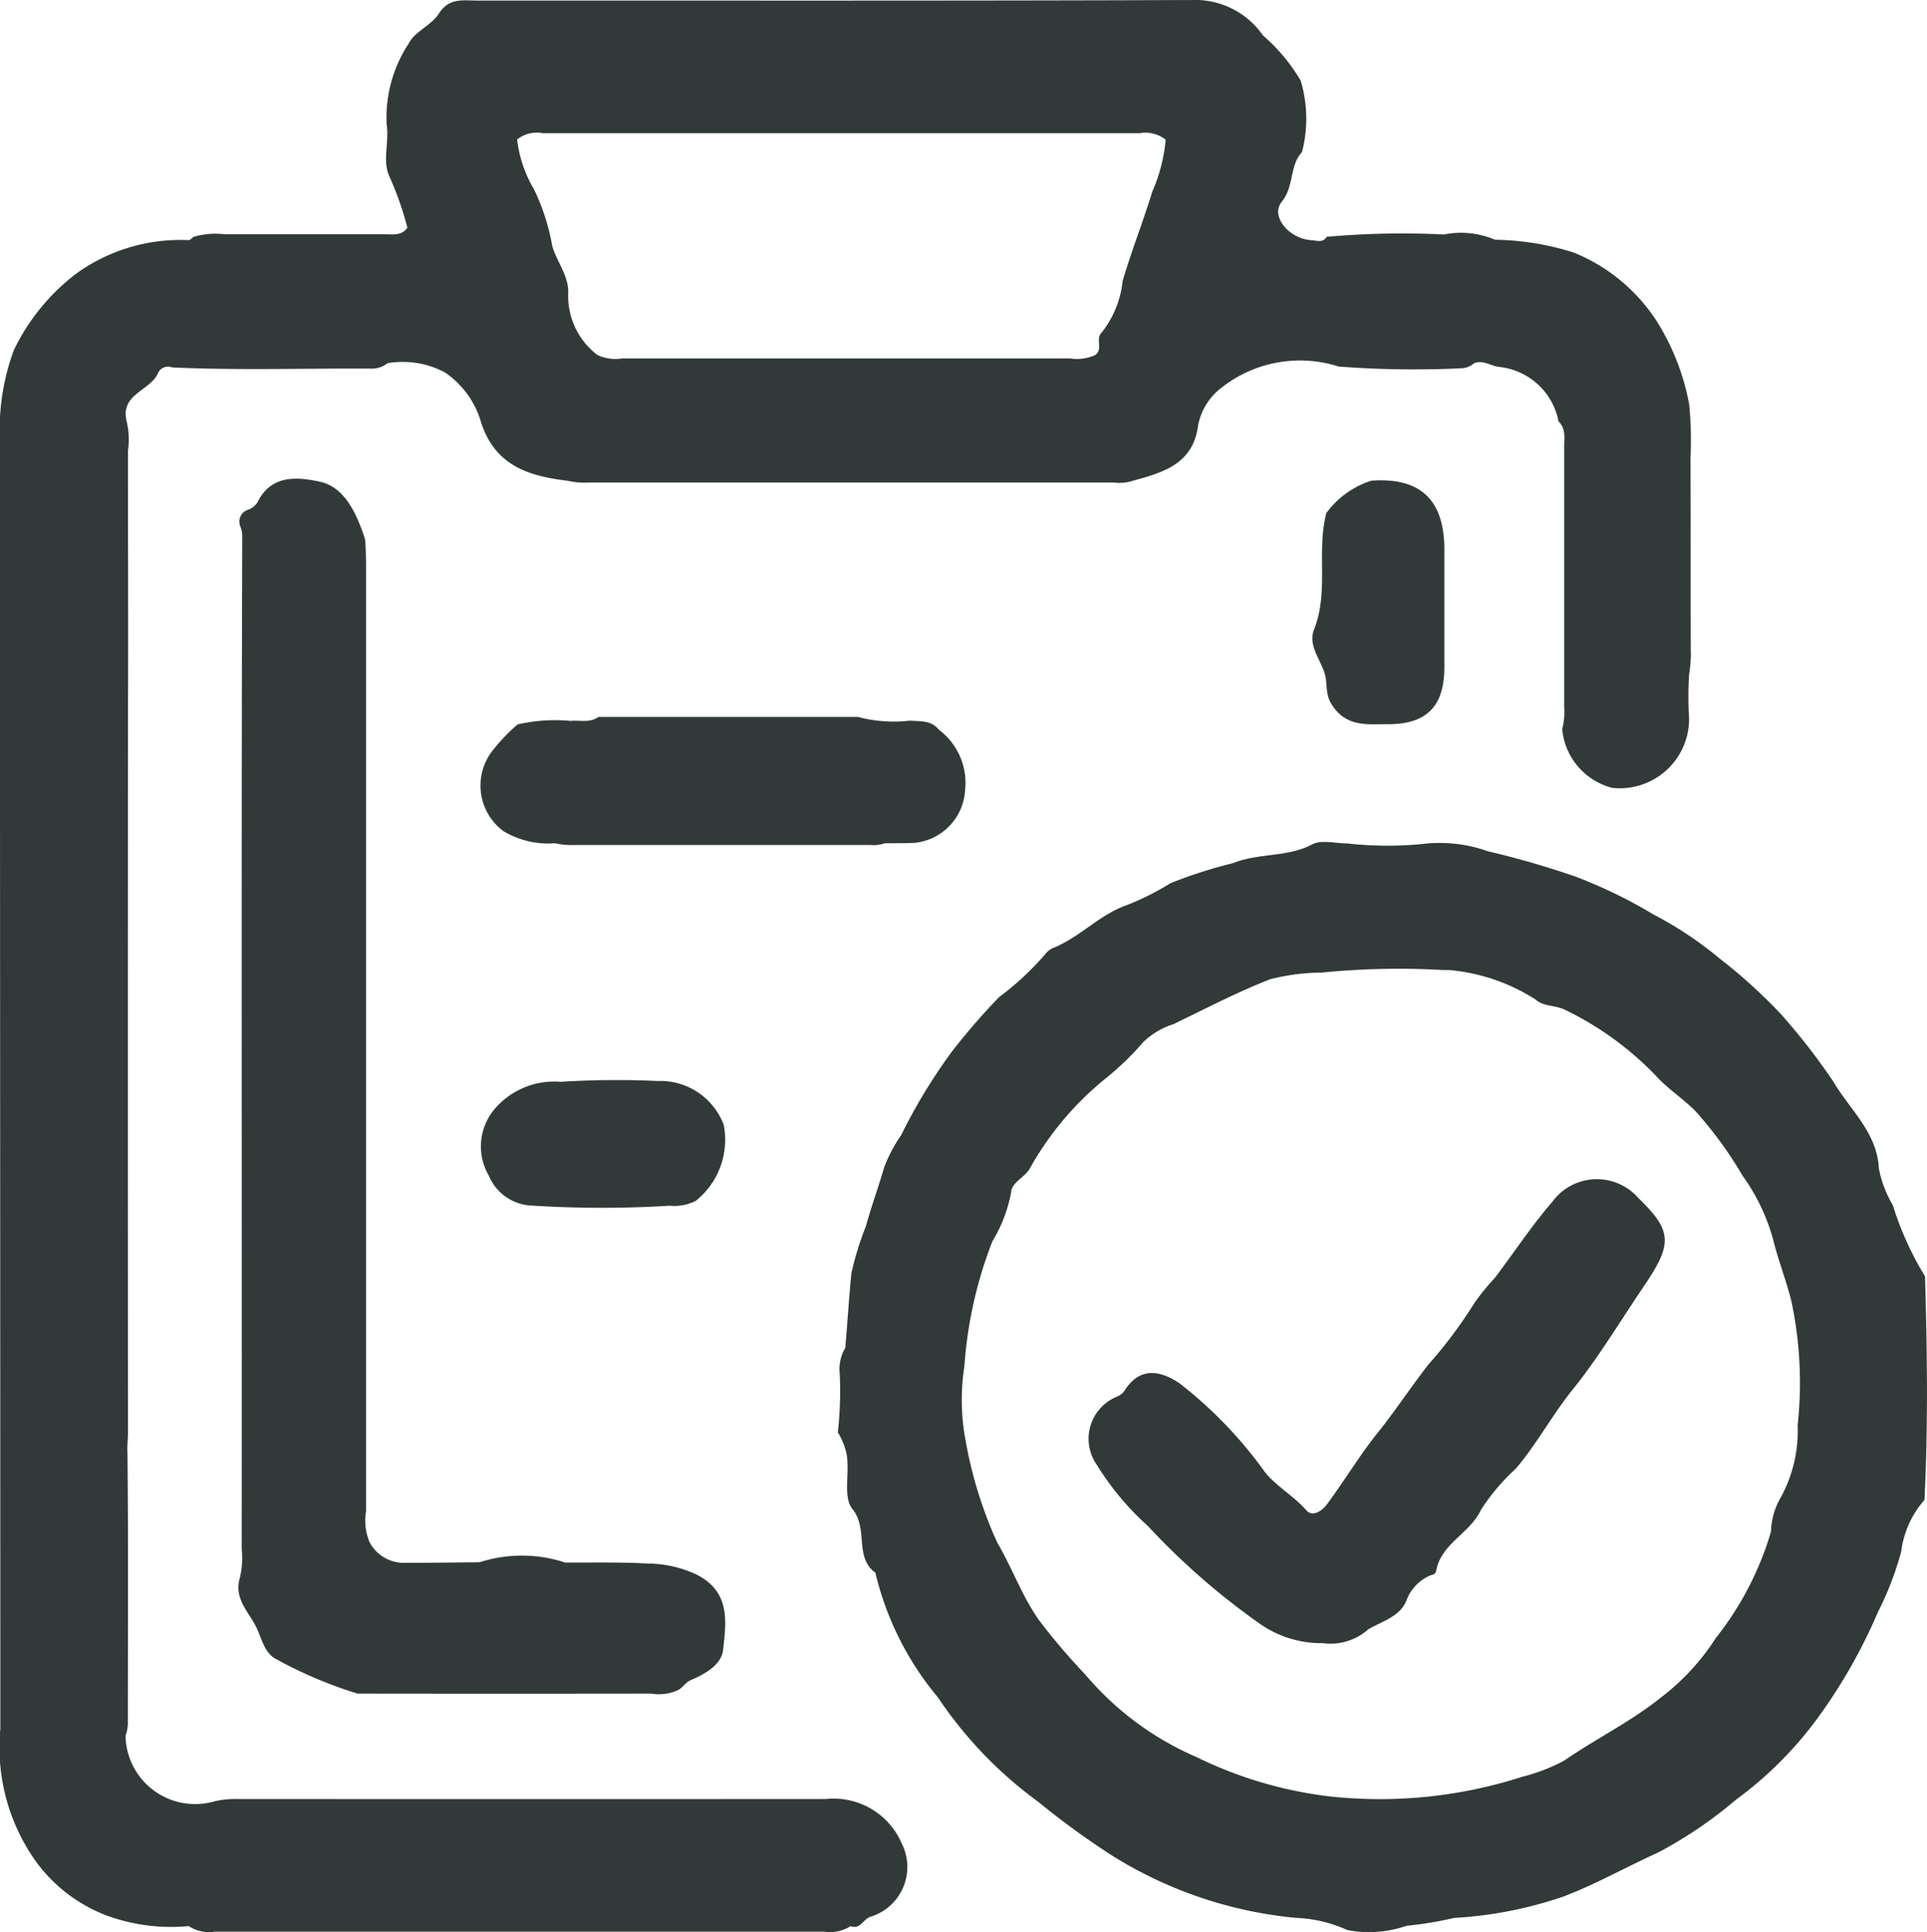 <svg xmlns="http://www.w3.org/2000/svg" width="48.937" height="49.077" viewBox="0 0 48.937 49.077">
  <g id="form_icon" transform="translate(-0.91 0)">
    <g id="form_icon-2" data-name="form_icon">
      <path id="Path_820" data-name="Path 820" d="M73.342,141.195c.708.005,1.417-.013,2.123.026a2.967,2.967,0,0,1,1.234.278c.872.441.756,1.195.68,1.906-.042.394-.468.625-.812.772-.16.069-.21.2-.339.261a1.182,1.182,0,0,1-.676.087q-3.728.005-7.457,0a10.942,10.942,0,0,1-2.074-.88c-.286-.15-.354-.5-.484-.776-.186-.4-.566-.725-.446-1.232a2.131,2.131,0,0,0,.061-.794c.009-8.566-.013-17.132.014-25.7a.657.657,0,0,0-.047-.26.317.317,0,0,1,.191-.428.481.481,0,0,0,.243-.189c.343-.705,1-.646,1.56-.53.594.123.883.676,1.09,1.228.03.079.055.16.082.239.025.3.025.6.025.907q0,11.892,0,23.783a1.416,1.416,0,0,0,.089.784.984.984,0,0,0,.9.526c.631,0,1.262-.009,1.893-.015a3.523,3.523,0,0,1,2.151,0" transform="translate(-58.104 -101.506)" fill="#313a38"/>
      <path id="Path_823" data-name="Path 823" d="M124.329,173.365a2.223,2.223,0,0,1-1.3-.3,1.439,1.439,0,0,1-.274-2.069,4.612,4.612,0,0,1,.624-.65,4.263,4.263,0,0,1,1.341-.089c.238-.022.491.057.71-.1l6.593,0a3.531,3.531,0,0,0,1.317.094c.267.02.541-.013.735.23a1.688,1.688,0,0,1,.665,1.554,1.425,1.425,0,0,1-1.292,1.321c-.248.01-.5.007-.746.01a.844.844,0,0,1-.368.043h-7.525a1.72,1.72,0,0,1-.477-.044" transform="translate(-109.323 -151.946)" fill="#313a38"/>
      <path id="Path_824" data-name="Path 824" d="M323.285,117.21c0,.517,0,1.034,0,1.551,0,.989-.453,1.445-1.432,1.442-.536,0-1.075.079-1.438-.517-.159-.26-.094-.508-.164-.754-.107-.375-.436-.729-.274-1.137.381-.962.057-1.987.312-2.956a2.273,2.273,0,0,1,1.142-.821c1.243-.09,1.854.486,1.854,1.749Z" transform="translate(-285.695 -101.808)" fill="#313a38"/>
      <path id="Path_825" data-name="Path 825" d="M123.971,259.5a1.234,1.234,0,0,1-1.148-.76,1.471,1.471,0,0,1,.113-1.654,1.99,1.99,0,0,1,1.713-.731,22.58,22.58,0,0,1,2.457-.021,1.722,1.722,0,0,1,1.682,1.115,1.987,1.987,0,0,1-.709,1.928,1.184,1.184,0,0,1-.662.125,28.035,28.035,0,0,1-3.446,0" transform="translate(-109.498 -228.876)" fill="#313a38"/>
      <path id="Path_851" data-name="Path 851" d="M51.443,16.6c-.006-1.658,0-3.316-.007-4.974a9.7,9.7,0,0,0-.033-1.352,6.036,6.036,0,0,0-.815-2.1,4.529,4.529,0,0,0-2.114-1.757,6.88,6.88,0,0,0-2-.327,2.226,2.226,0,0,0-1.3-.134,21.737,21.737,0,0,0-2.975.059c-.1.162-.257.094-.383.087-.577-.033-1.058-.612-.76-.977.322-.395.189-.912.514-1.262a3.378,3.378,0,0,0-.033-1.814A4.623,4.623,0,0,0,40.579.9,2.1,2.1,0,0,0,38.934,0C32.829.023,26.724.013,20.618.014c-.354,0-.707-.076-.967.33-.189.3-.614.455-.765.759a3.415,3.415,0,0,0-.561,2.068c.068.435-.115.915.07,1.314a8.03,8.03,0,0,1,.456,1.3c-.151.211-.377.166-.586.166-1.351,0-2.7,0-4.054,0a1.984,1.984,0,0,0-.791.065c-.04.029-.078.081-.119.084a4.518,4.518,0,0,0-2.858.849A5.345,5.345,0,0,0,8.854,8.9,5.874,5.874,0,0,0,8.5,11.143q.01,16.384.014,32.768a4.994,4.994,0,0,0,.928,3.406,3.969,3.969,0,0,0,1.747,1.329,4.745,4.745,0,0,0,2.107.278.947.947,0,0,0,.662.142H29.444a.947.947,0,0,0,.662-.142c.254.1.32-.192.521-.242a1.321,1.321,0,0,0,.782-1.847,1.884,1.884,0,0,0-1.934-1.139q-7.512.005-15.024,0a2.238,2.238,0,0,0-.568.077,1.767,1.767,0,0,1-2.19-1.683,1.013,1.013,0,0,0,.059-.312c0-2.287.015-4.575-.01-6.862-.01-.178.013-.355.013-.533q-.006-8.982,0-17.963c.009-2.325,0-4.65,0-6.976a1.963,1.963,0,0,0-.033-.738c-.171-.686.566-.772.783-1.2a.282.282,0,0,1,.373-.173c1.689.077,3.379.019,5.069.03a.624.624,0,0,0,.4-.138,2.286,2.286,0,0,1,1.458.235,2.313,2.313,0,0,1,.922,1.282c.362,1.1,1.222,1.353,2.2,1.471a1.9,1.9,0,0,0,.53.044H36.8a1.11,1.11,0,0,0,.474-.045c.769-.211,1.529-.424,1.656-1.4a1.573,1.573,0,0,1,.492-.879,3.22,3.22,0,0,1,3.083-.622,25.506,25.506,0,0,0,3.14.042.5.5,0,0,0,.29-.124c.237-.1.436.075.658.093a1.718,1.718,0,0,1,1.492,1.383c.193.187.143.429.143.656q0,3.288,0,6.576a1.79,1.79,0,0,1-.05.583,1.7,1.7,0,0,0,1.273,1.493A1.761,1.761,0,0,0,51.4,18.251a9.109,9.109,0,0,1,0-1.118,3.588,3.588,0,0,0,.046-.532M37.763,4.882c-.23.757-.525,1.491-.748,2.255a2.536,2.536,0,0,1-.529,1.306c-.176.161.048.435-.174.578a1.126,1.126,0,0,1-.626.084q-5.692,0-11.384,0a1.073,1.073,0,0,1-.625-.088,1.876,1.876,0,0,1-.741-1.574c.011-.445-.29-.79-.407-1.195A5.374,5.374,0,0,0,22.061,4.8a3.2,3.2,0,0,1-.423-1.257.8.8,0,0,1,.652-.16q7.583,0,15.165,0a.821.821,0,0,1,.652.165,4.192,4.192,0,0,1-.344,1.332" transform="translate(-7.595 0)" fill="#313a38"/>
      <path id="Path_854" data-name="Path 854" d="M234.986,210.911a8.06,8.06,0,0,1-.82-1.812,2.879,2.879,0,0,1-.354-.934c-.045-.91-.734-1.489-1.141-2.18a15.881,15.881,0,0,0-1.358-1.75,13.3,13.3,0,0,0-1.537-1.393,9.429,9.429,0,0,0-1.686-1.124,12.43,12.43,0,0,0-1.979-.962,22.285,22.285,0,0,0-2.223-.643,3.668,3.668,0,0,0-1.534-.2,9.136,9.136,0,0,1-2.041,0c-.3,0-.657-.1-.893.025-.636.336-1.357.21-2.007.475a11.779,11.779,0,0,0-1.59.51,6.834,6.834,0,0,1-1.107.556c-.7.242-1.2.825-1.88,1.091a.5.5,0,0,0-.185.146,7.42,7.42,0,0,1-1.186,1.105,17.059,17.059,0,0,0-1.181,1.363,14.027,14.027,0,0,0-1.3,2.137,3.823,3.823,0,0,0-.428.806c-.146.506-.328,1-.467,1.506a7.785,7.785,0,0,0-.37,1.2c-.061.627-.1,1.262-.154,1.893a1.051,1.051,0,0,0-.141.662,9.488,9.488,0,0,1-.049,1.485,1.713,1.713,0,0,1,.225.563c.08.472-.1,1.081.147,1.384.41.507.038,1.219.581,1.616a7.722,7.722,0,0,0,1.592,3.172,10.5,10.5,0,0,0,2.546,2.649,20.173,20.173,0,0,0,1.9,1.381,10.677,10.677,0,0,0,4.652,1.567,3.441,3.441,0,0,1,1.292.307,2.884,2.884,0,0,0,1.507-.107,9.291,9.291,0,0,0,1.213-.2,10.324,10.324,0,0,0,2.782-.546c.828-.317,1.592-.752,2.395-1.115a10.928,10.928,0,0,0,1.974-1.339,9.611,9.611,0,0,0,2.07-2.066,13.678,13.678,0,0,0,1.537-2.7,8,8,0,0,0,.592-1.539,2.434,2.434,0,0,1,.591-1.312c.094-1.893.069-3.786.014-5.679m-3.234,3.787a3.537,3.537,0,0,1-.478,1.915,1.846,1.846,0,0,0-.2.783,7.951,7.951,0,0,1-1.4,2.7,5.878,5.878,0,0,1-1.379,1.5c-.775.626-1.67,1.06-2.483,1.622a4.758,4.758,0,0,1-1.064.407,11.784,11.784,0,0,1-4.915.492,10.461,10.461,0,0,1-3.338-.991,7.658,7.658,0,0,1-2.834-2.1,16.021,16.021,0,0,1-1.189-1.4c-.427-.612-.672-1.316-1.046-1.95a10.7,10.7,0,0,1-.8-2.567,5.536,5.536,0,0,1-.036-1.914,10.785,10.785,0,0,1,.71-3.171,3.72,3.72,0,0,0,.475-1.235c.01-.285.376-.385.506-.671a7.891,7.891,0,0,1,1.885-2.225,7.22,7.22,0,0,0,.969-.935,1.965,1.965,0,0,1,.766-.453c.812-.393,1.615-.813,2.454-1.14a5.327,5.327,0,0,1,1.3-.169,19.653,19.653,0,0,1,3.077-.066c.053,0,.106,0,.159,0a4.839,4.839,0,0,1,2.206.751c.213.19.509.132.769.271a8.05,8.05,0,0,1,2.28,1.659c.292.324.677.573,1,.892a10.082,10.082,0,0,1,1.206,1.651,5.09,5.09,0,0,1,.771,1.6c.13.542.342,1.064.473,1.607a9.977,9.977,0,0,1,.154,3.144" transform="translate(-185.188 -178.489)" fill="#313a38"/>
    </g>
    <path id="Path_858" data-name="Path 858" d="M272.759,291.717a2.728,2.728,0,0,1-1.6-.513,18.01,18.01,0,0,1-2.814-2.463,7.093,7.093,0,0,1-1.3-1.557,1.154,1.154,0,0,1,.418-1.685c.1-.054.213-.077.29-.2.357-.558.837-.558,1.4-.179a10.859,10.859,0,0,1,2.175,2.267c.292.353.724.595,1.041.955.158.179.4.007.5-.124.452-.6.839-1.257,1.31-1.844.455-.567.852-1.177,1.3-1.748a11.632,11.632,0,0,0,1.161-1.555,5.691,5.691,0,0,1,.514-.631c.489-.645.935-1.326,1.463-1.937a1.4,1.4,0,0,1,2.184-.092c.867.837.866,1.168.143,2.233-.6.883-1.147,1.805-1.814,2.633-.521.647-.91,1.382-1.444,2.009a5.218,5.218,0,0,0-.881,1.04c-.28.605-1.01.853-1.138,1.545-.023.12-.111.1-.184.139a1.113,1.113,0,0,0-.57.615c-.164.426-.636.536-.976.744a1.444,1.444,0,0,1-1.17.344" transform="translate(-238.283 -249.979)" fill="#313a38"/>
  </g>
</svg>
